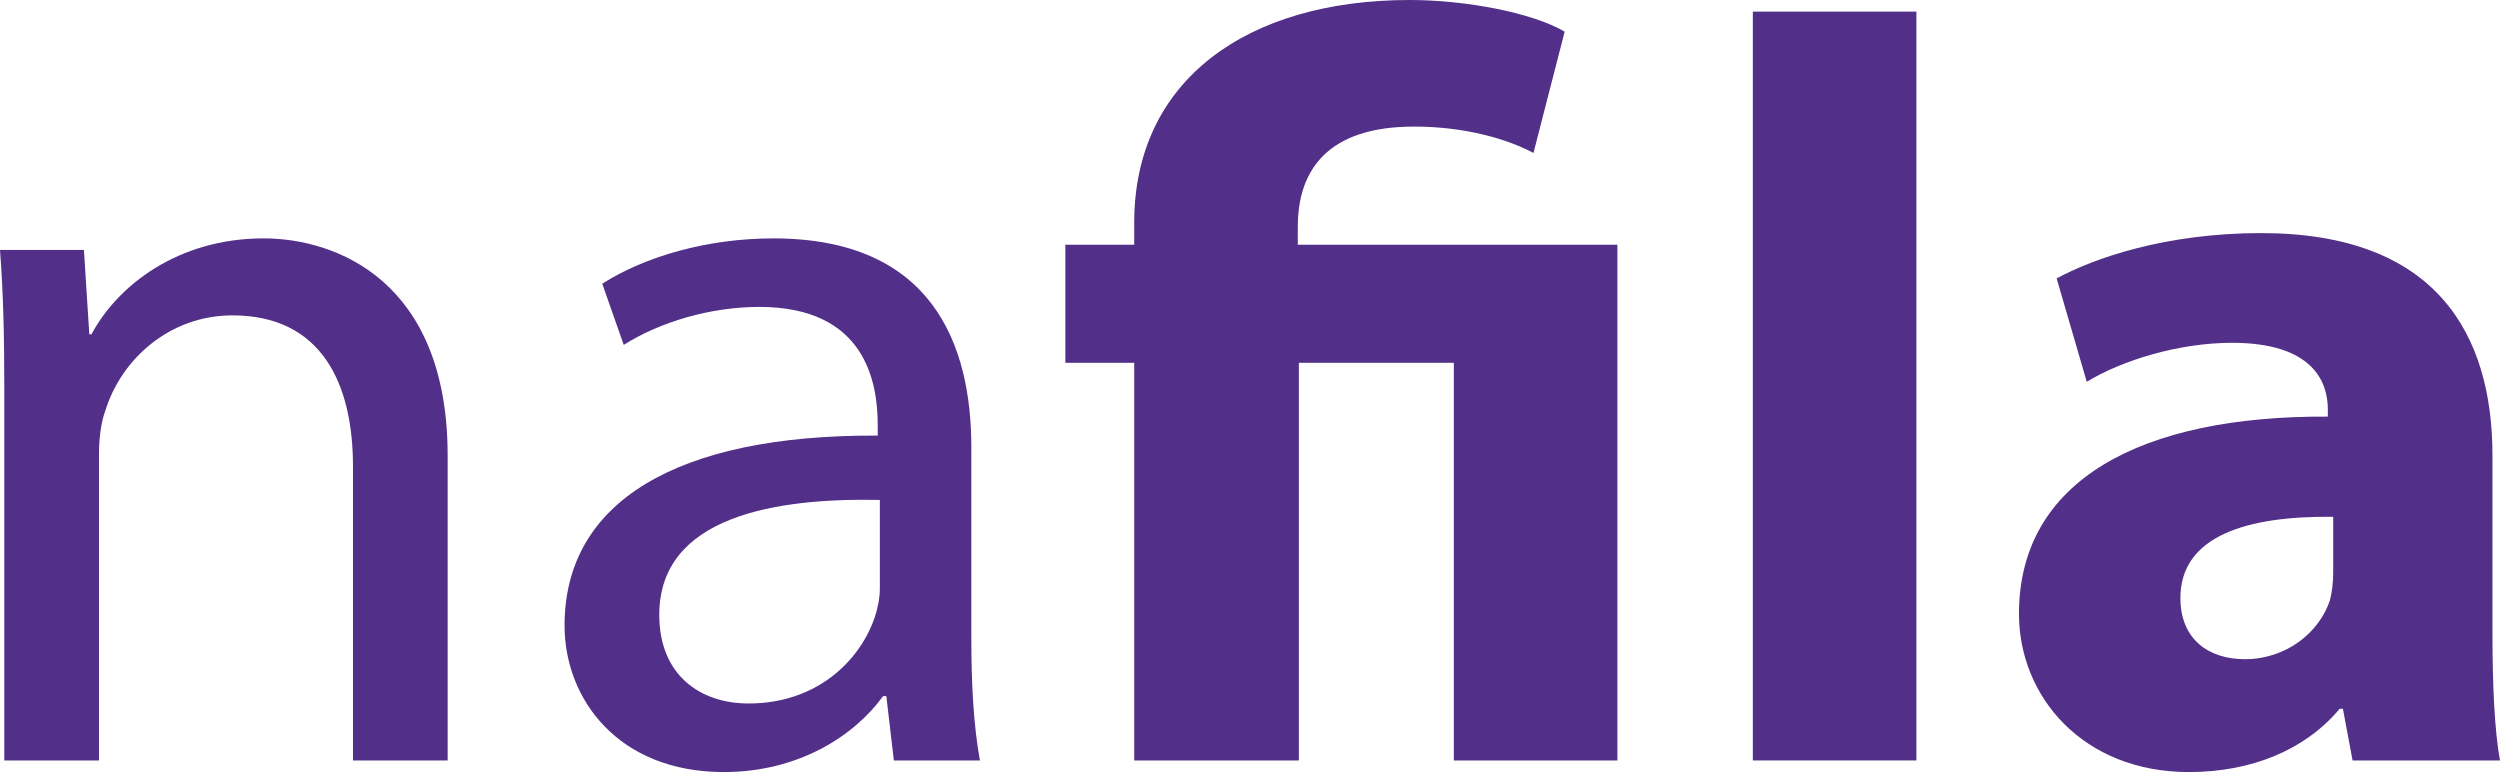 <svg width="68" height="21" viewBox="0 0 68 21" fill="none" xmlns="http://www.w3.org/2000/svg">
<path d="M0.117 20.684H2.693V12.336C2.693 11.906 2.751 11.475 2.868 11.16C3.308 9.754 4.625 8.578 6.322 8.578C8.752 8.578 9.601 10.443 9.601 12.68V20.684H12.176V12.393C12.176 7.631 9.132 6.484 7.171 6.484C4.83 6.484 3.19 7.775 2.488 9.094H2.429L2.283 6.799H0C0.088 7.947 0.117 9.123 0.117 10.557V20.684Z" fill="#522F88"/>
<path d="M26.654 20.684C26.479 19.738 26.42 18.561 26.42 17.357V12.164C26.42 9.381 25.367 6.484 21.035 6.484C19.249 6.484 17.552 6.971 16.381 7.717L16.966 9.381C17.961 8.75 19.337 8.348 20.654 8.348C23.552 8.348 23.874 10.414 23.874 11.562V11.848C18.4 11.82 15.356 13.656 15.356 17.012C15.356 19.02 16.82 21 19.688 21C21.708 21 23.23 20.025 24.02 18.934H24.108L24.313 20.684H26.654ZM23.932 16.008C23.932 16.266 23.874 16.553 23.786 16.811C23.376 17.988 22.205 19.135 20.361 19.135C19.044 19.135 17.932 18.361 17.932 16.725C17.932 14.029 21.122 13.541 23.932 13.598V16.008Z" fill="#522F88"/>
<path d="M35.329 20.684V9.869H39.544V20.684H43.993V6.656H35.3V6.168C35.3 4.619 36.12 3.443 38.461 3.443C39.866 3.443 41.008 3.787 41.71 4.16L42.559 0.861C41.681 0.344 39.866 0 38.344 0C33.924 0 30.851 2.18 30.851 6.053V6.656H28.978V9.869H30.851V20.684H35.329Z" fill="#522F88"/>
<path d="M47.677 20.684H52.126V0.316H47.677V20.684Z" fill="#522F88"/>
<path d="M68 20.684C67.854 19.91 67.795 18.619 67.795 17.27V12.393C67.795 9.094 66.273 6.34 61.502 6.34C58.897 6.34 56.936 7.029 55.941 7.574L56.76 10.385C57.697 9.811 59.248 9.324 60.712 9.324C62.907 9.324 63.317 10.385 63.317 11.131V11.332C58.253 11.303 54.916 13.053 54.916 16.697C54.916 18.934 56.643 21 59.541 21C61.239 21 62.702 20.398 63.639 19.279H63.727L63.99 20.684H68ZM63.463 15.578C63.463 15.836 63.434 16.094 63.375 16.324C63.083 17.213 62.175 17.93 61.063 17.93C60.068 17.93 59.307 17.385 59.307 16.266C59.307 14.574 61.121 14.029 63.463 14.057V15.578Z" fill="#522F88"/>
</svg>
